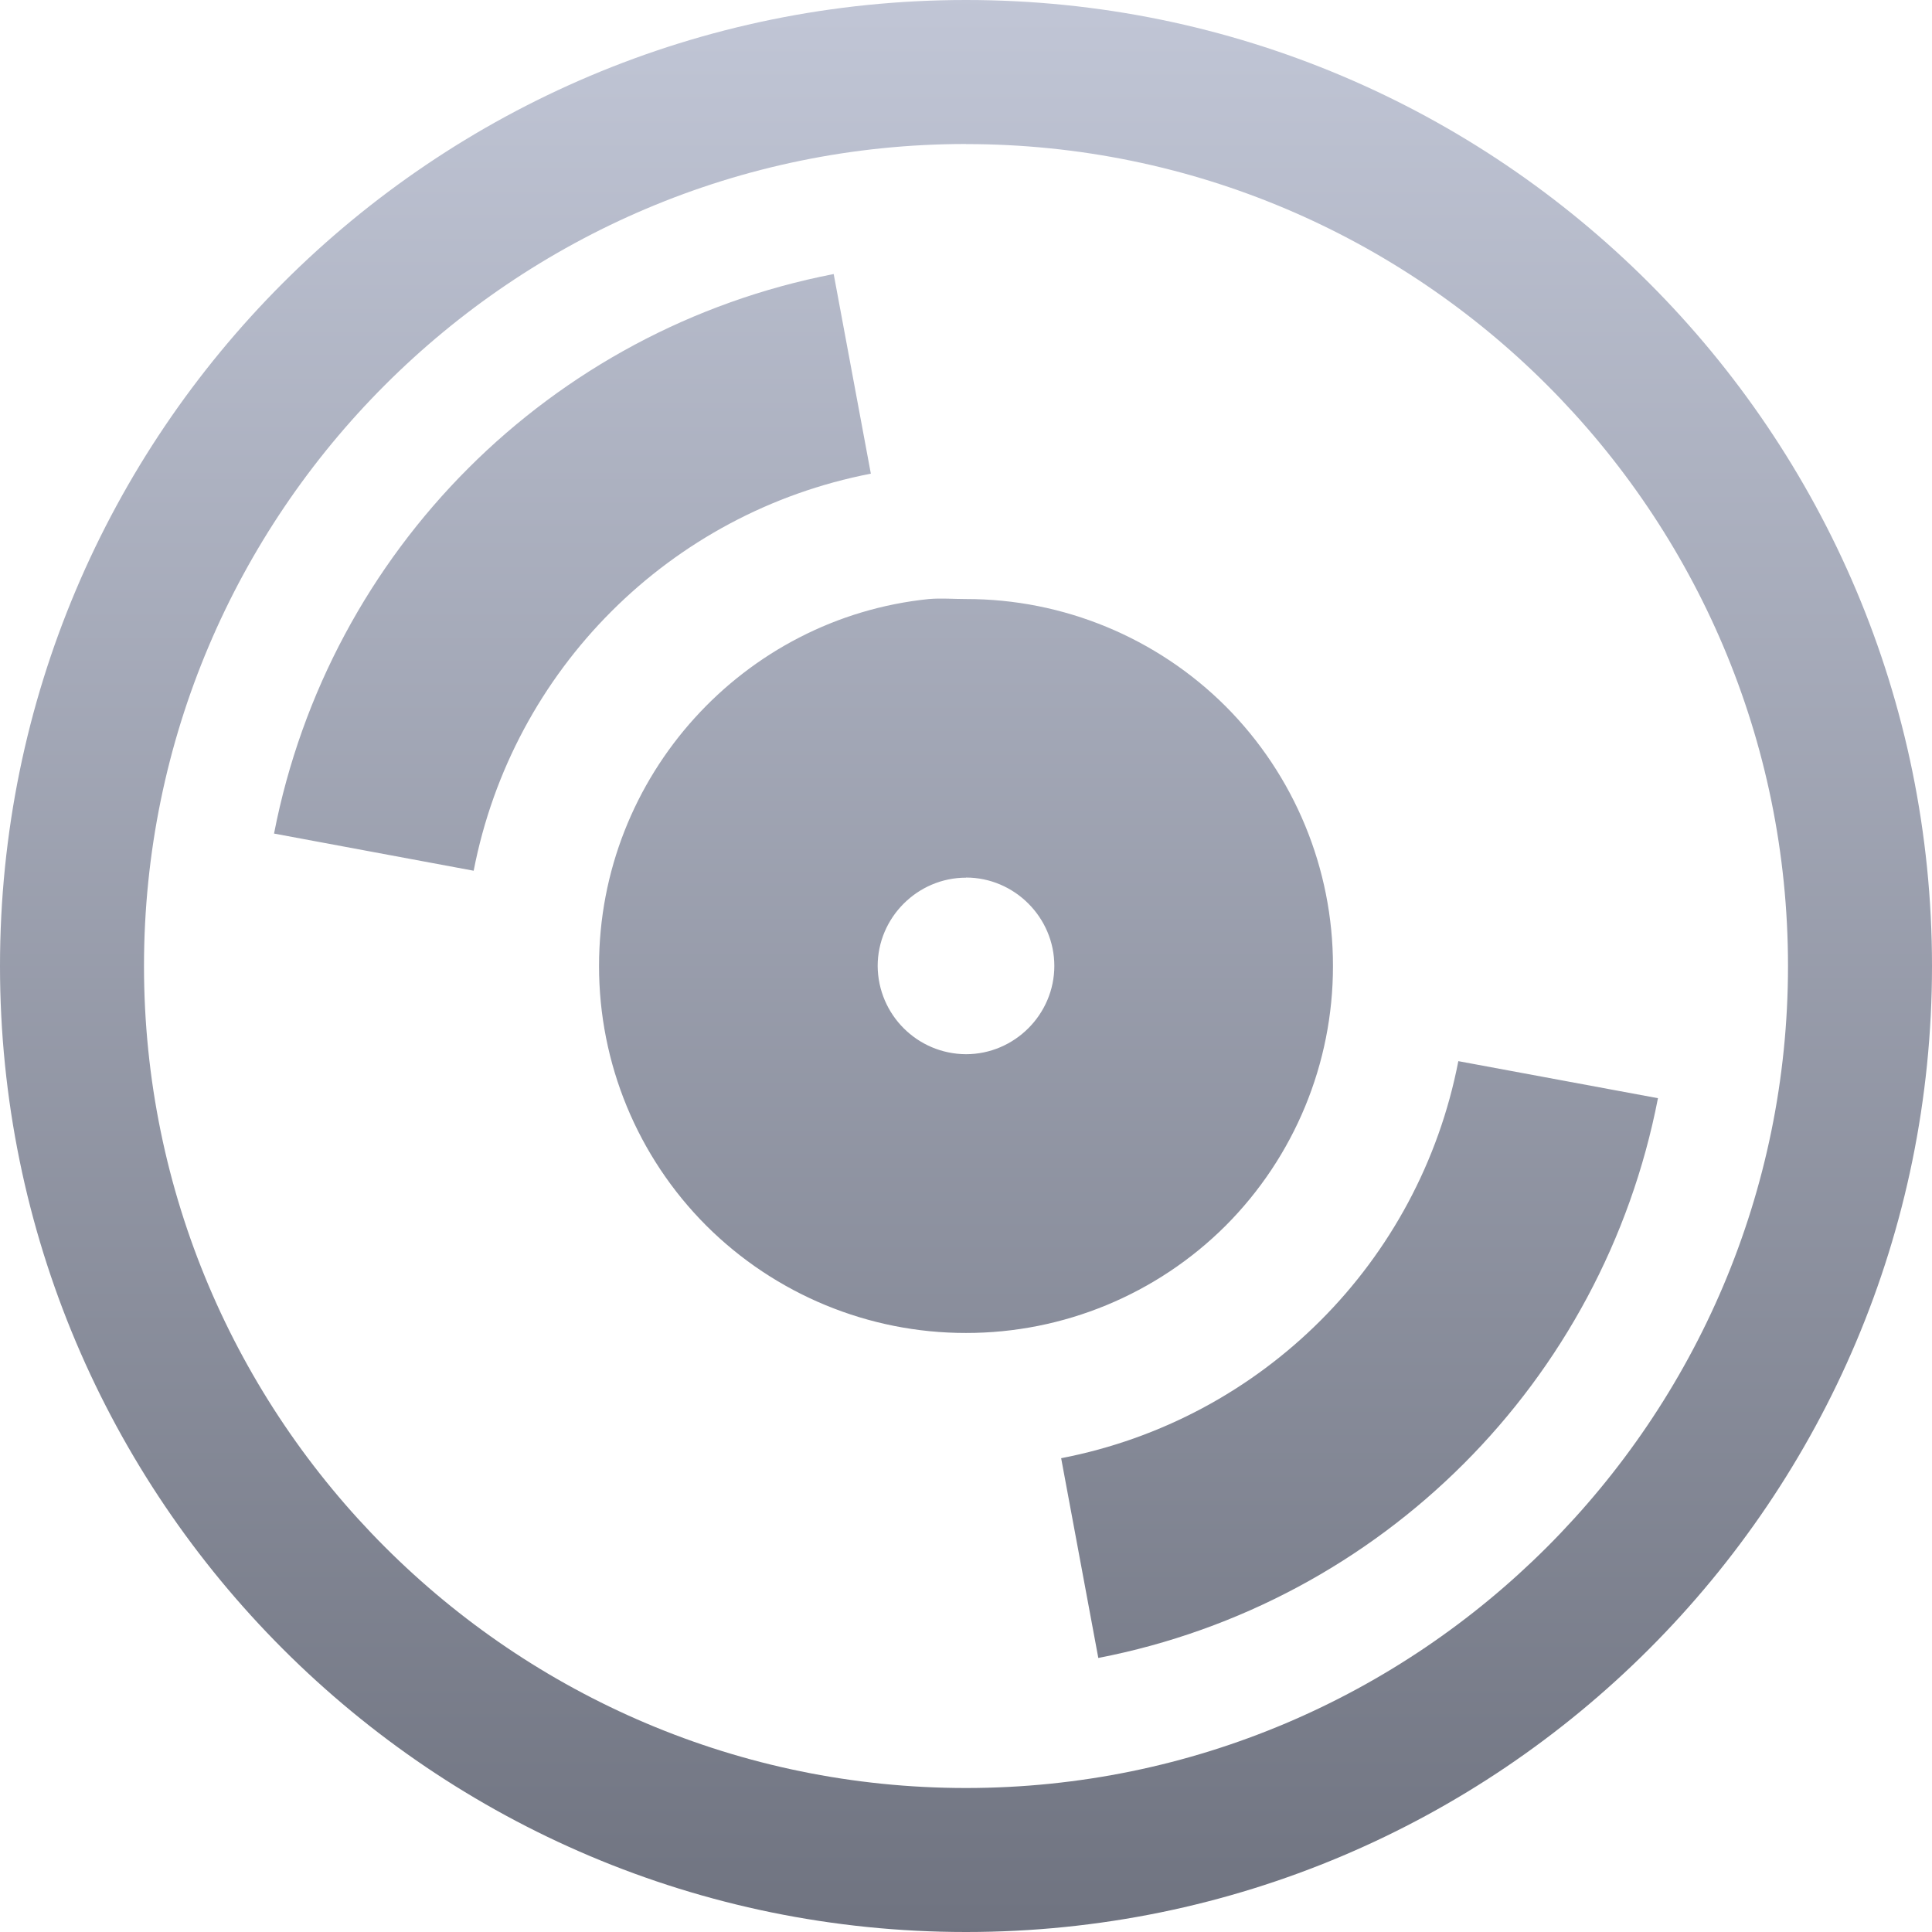 <svg xmlns="http://www.w3.org/2000/svg" xmlns:xlink="http://www.w3.org/1999/xlink" width="64" height="64" viewBox="0 0 64 64" version="1.1"><defs><linearGradient id="linear0" gradientUnits="userSpaceOnUse" x1="0" y1="0" x2="0" y2="1" gradientTransform="matrix(64,0,0,64,0,0)"><stop offset="0" style="stop-color:#c1c6d6;stop-opacity:1;"/><stop offset="1" style="stop-color:#6f7380;stop-opacity:1;"/></linearGradient></defs><g id="surface1"><path style=" stroke:none;fill-rule:nonzero;fill:url(#linear0);" d="M 32 0 C 14.328 0 0 14.328 0 32 C 0 49.672 14.328 64 32 64 C 49.672 64 64 49.672 64 32 C 64 14.328 49.672 0 32 0 Z M 32 4.773 C 47.02 4.773 59.23 16.98 59.23 32 C 59.23 47.02 47.02 59.23 32 59.23 C 16.98 59.23 4.77 47.02 4.77 32 C 4.77 16.98 16.984 4.77 32 4.77 Z M 27.617 9.078 C 18.234 10.898 10.902 18.234 9.078 27.613 L 15.691 28.844 C 16.98 22.184 22.188 16.977 28.848 15.691 Z M 30.77 19.844 C 24.637 20.469 19.844 25.691 19.844 31.996 C 19.84 35.223 21.117 38.32 23.398 40.602 C 25.68 42.879 28.777 44.16 32 44.156 C 35.223 44.16 38.32 42.879 40.602 40.602 C 42.879 38.32 44.16 35.223 44.156 32 C 44.16 28.777 42.879 25.68 40.602 23.398 C 38.32 21.121 35.223 19.84 32 19.844 C 31.574 19.844 31.184 19.809 30.77 19.844 Z M 32 29.07 C 33.605 29.07 34.926 30.391 34.926 31.996 C 34.926 33.605 33.605 34.922 32 34.922 C 30.387 34.914 29.086 33.613 29.074 32 C 29.074 30.395 30.395 29.074 32 29.074 Z M 48.309 35.152 C 47.02 41.812 41.812 47.02 35.152 48.305 L 36.383 54.922 C 45.766 53.102 53.102 45.766 54.922 36.379 Z M 48.309 35.152 "/></g></svg>
